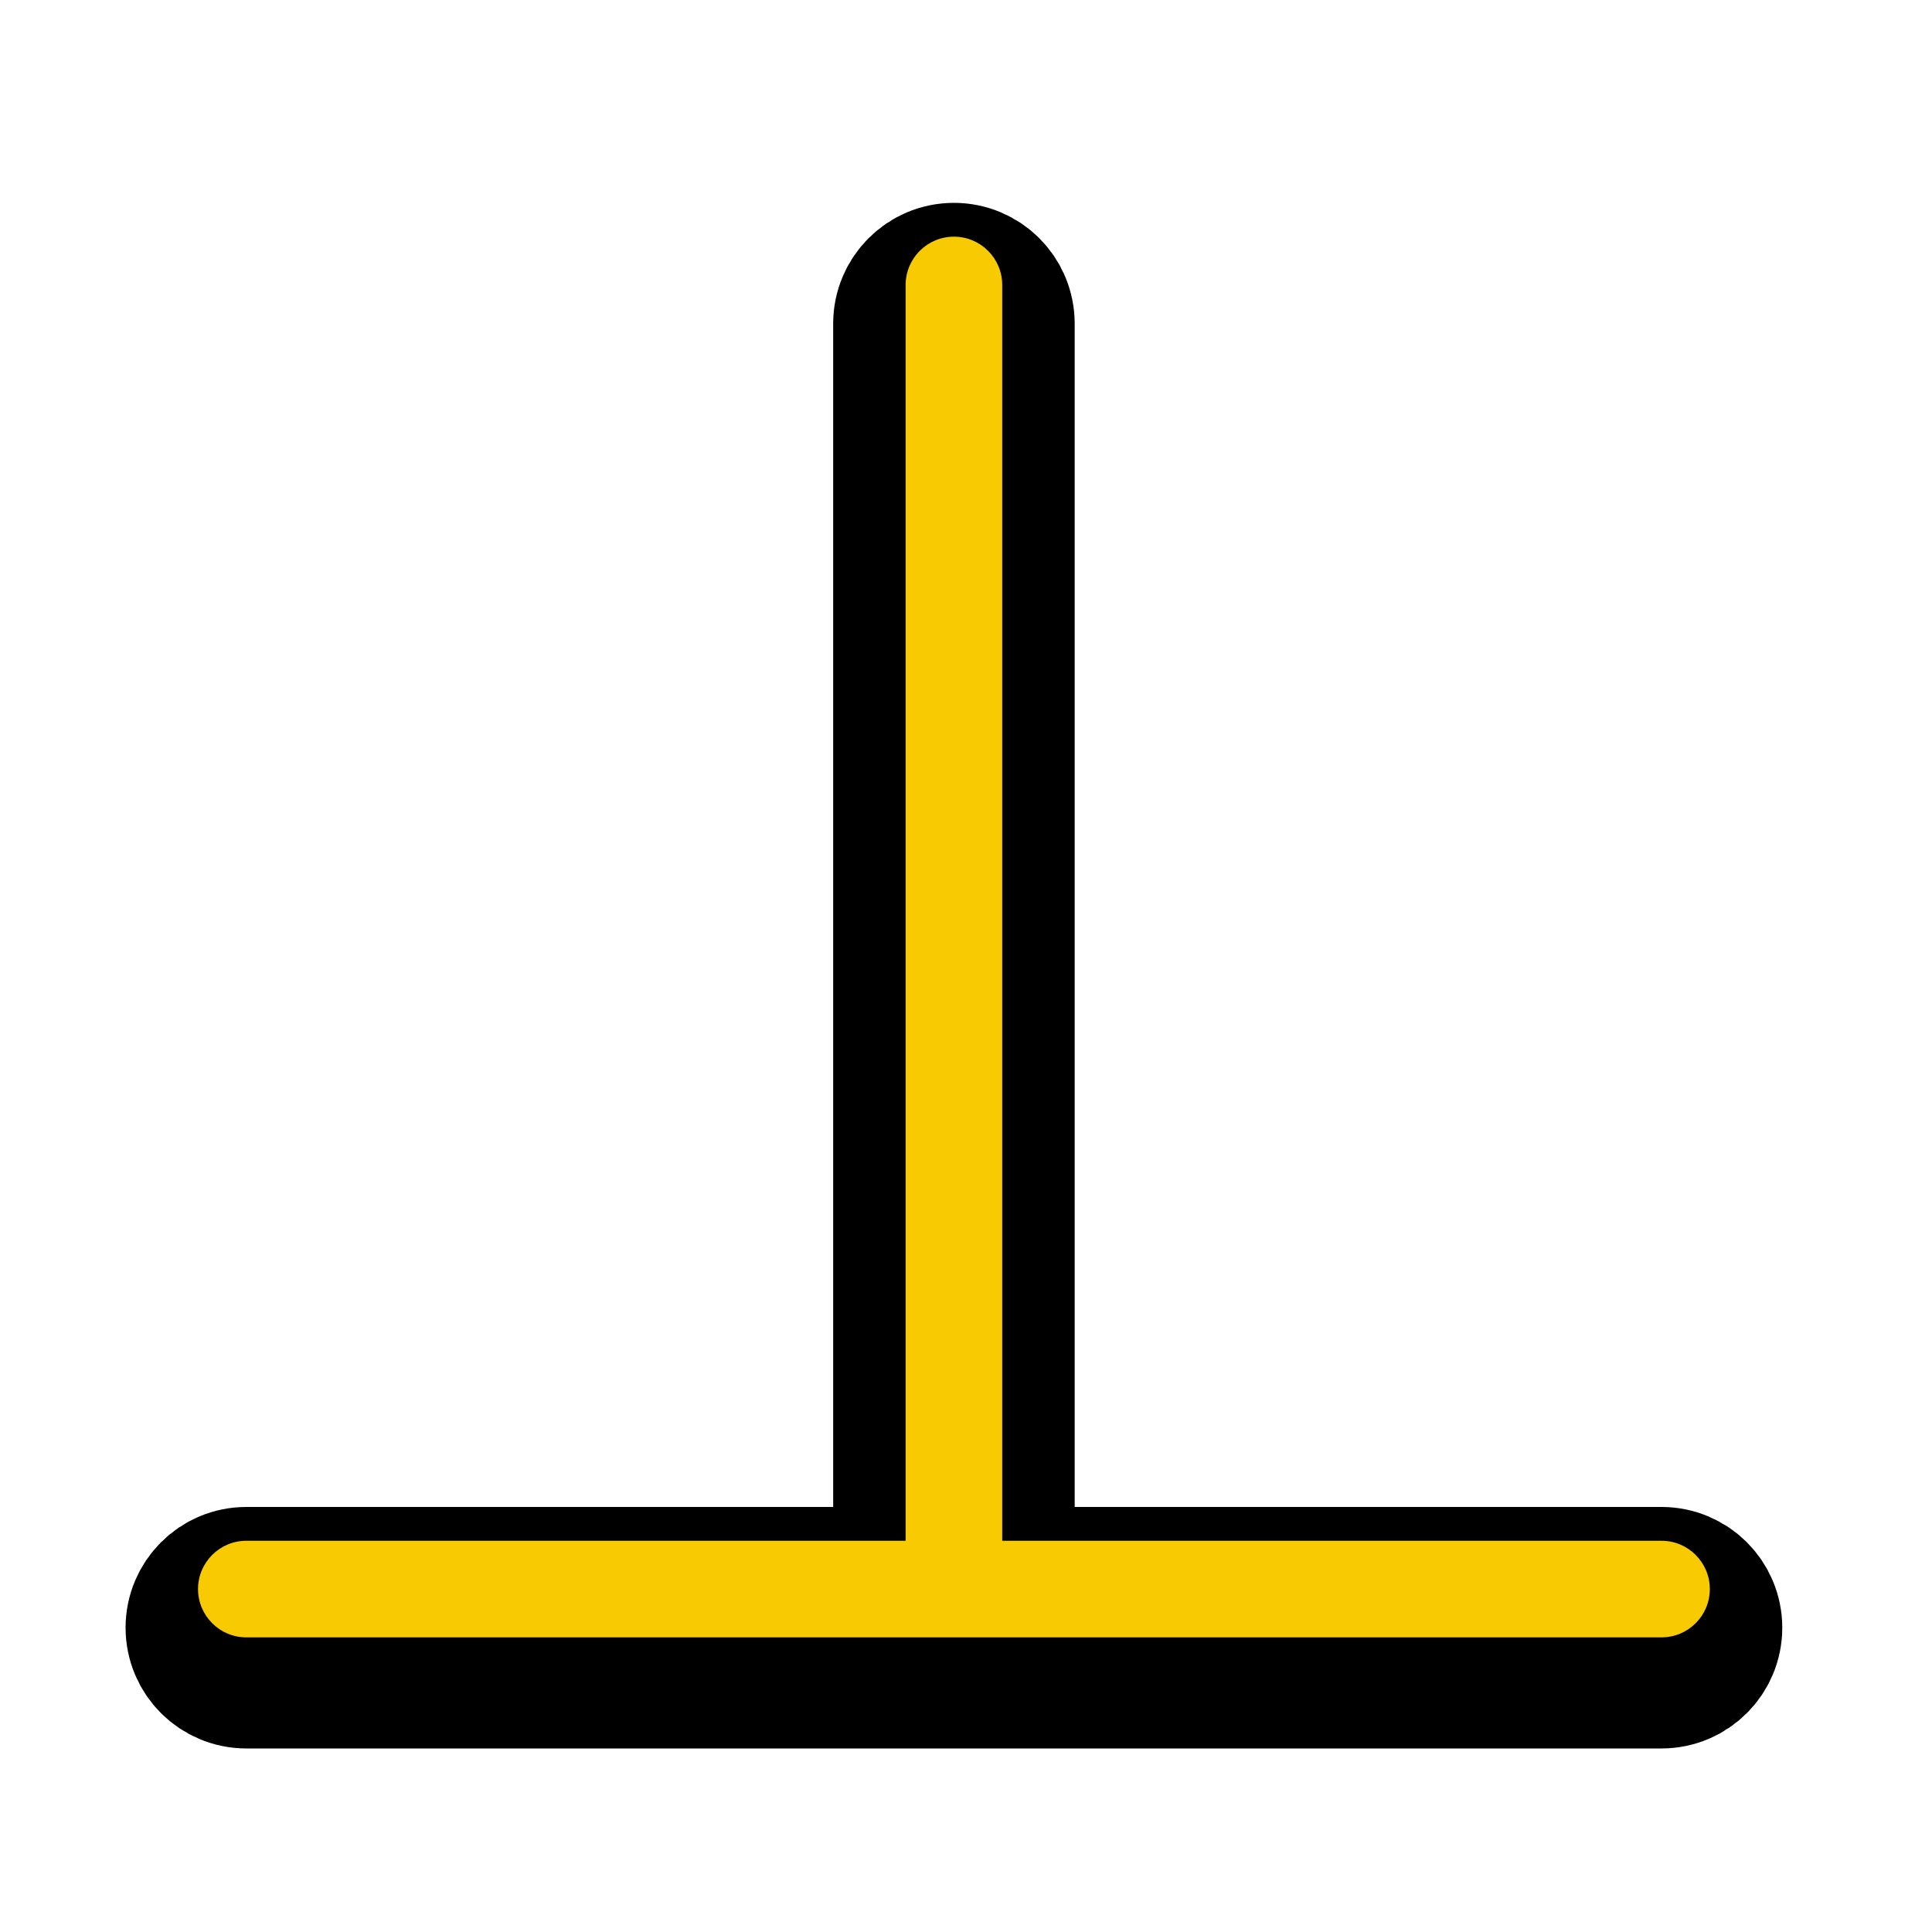 <?xml version="1.0"?>
<svg xmlns="http://www.w3.org/2000/svg" width="200" height="200" viewBox="0 0 200 200" fill="none">
  <g filter="url(#filter0_d)">
    <path fill-rule="evenodd" clip-rule="evenodd" d="M20.5 164.5C20.5 167.261 22.739 169.5 25.5 169.5H172C174.761 169.5 177 167.261 177 164.5C177 161.739 174.761 159.5 172 159.5H103.75V29.5C103.75 26.739 101.511 24.5 98.75 24.5C95.989 24.5 93.75 26.739 93.75 29.5V159.5H25.5C22.739 159.5 20.5 161.739 20.5 164.5Z" fill="#000000"/>
    <path fill-rule="evenodd" clip-rule="evenodd" d="M20.5 164.5C20.5 167.261 22.739 169.5 25.5 169.5H172C174.761 169.5 177 167.261 177 164.5C177 161.739 174.761 159.5 172 159.5H103.75V29.5C103.75 26.739 101.511 24.5 98.75 24.5C95.989 24.5 93.75 26.739 93.75 29.5V159.5H25.5C22.739 159.5 20.5 161.739 20.5 164.5Z" stroke="#000000" stroke-width="15" stroke-linecap="round" stroke-linejoin="round"/>
  </g>
  <path fill-rule="evenodd" clip-rule="evenodd" d="M20.5 164.5C20.5 167.261 22.739 169.5 25.5 169.5H172C174.761 169.5 177 167.261 177 164.5C177 161.739 174.761 159.5 172 159.5H103.75V29.5C103.75 26.739 101.511 24.5 98.75 24.5C95.989 24.5 93.75 26.739 93.75 29.5V159.5H25.5C22.739 159.5 20.5 161.739 20.5 164.5Z" fill="#F8CA01">
    <animate attributeName="fill" values="#F8CA01;#F47F02;#F65054;#884FF9;#2590F9;#0FC584;#F8CA01" dur="1.5s" repeatCount="1"/>
  </path>
  <defs>
    <filter id="filter0_d" x="8" y="16" width="181.5" height="170" filterUnits="userSpaceOnUse" color-interpolation-filters="sRGB">
      <feFlood flood-opacity="0" result="BackgroundImageFix"/>
      <feColorMatrix in="SourceAlpha" type="matrix" values="0 0 0 0 0 0 0 0 0 0 0 0 0 0 0 0 0 0 127 0"/>
      <feOffset dy="4"/>
      <feGaussianBlur stdDeviation="2.5"/>
      <feColorMatrix type="matrix" values="0 0 0 0 0 0 0 0 0 0 0 0 0 0 0 0 0 0 0.5 0"/>
      <feBlend mode="normal" in2="BackgroundImageFix" result="effect1_dropShadow"/>
      <feBlend mode="normal" in="SourceGraphic" in2="effect1_dropShadow" result="shape"/>
    </filter>
  </defs>
</svg>
